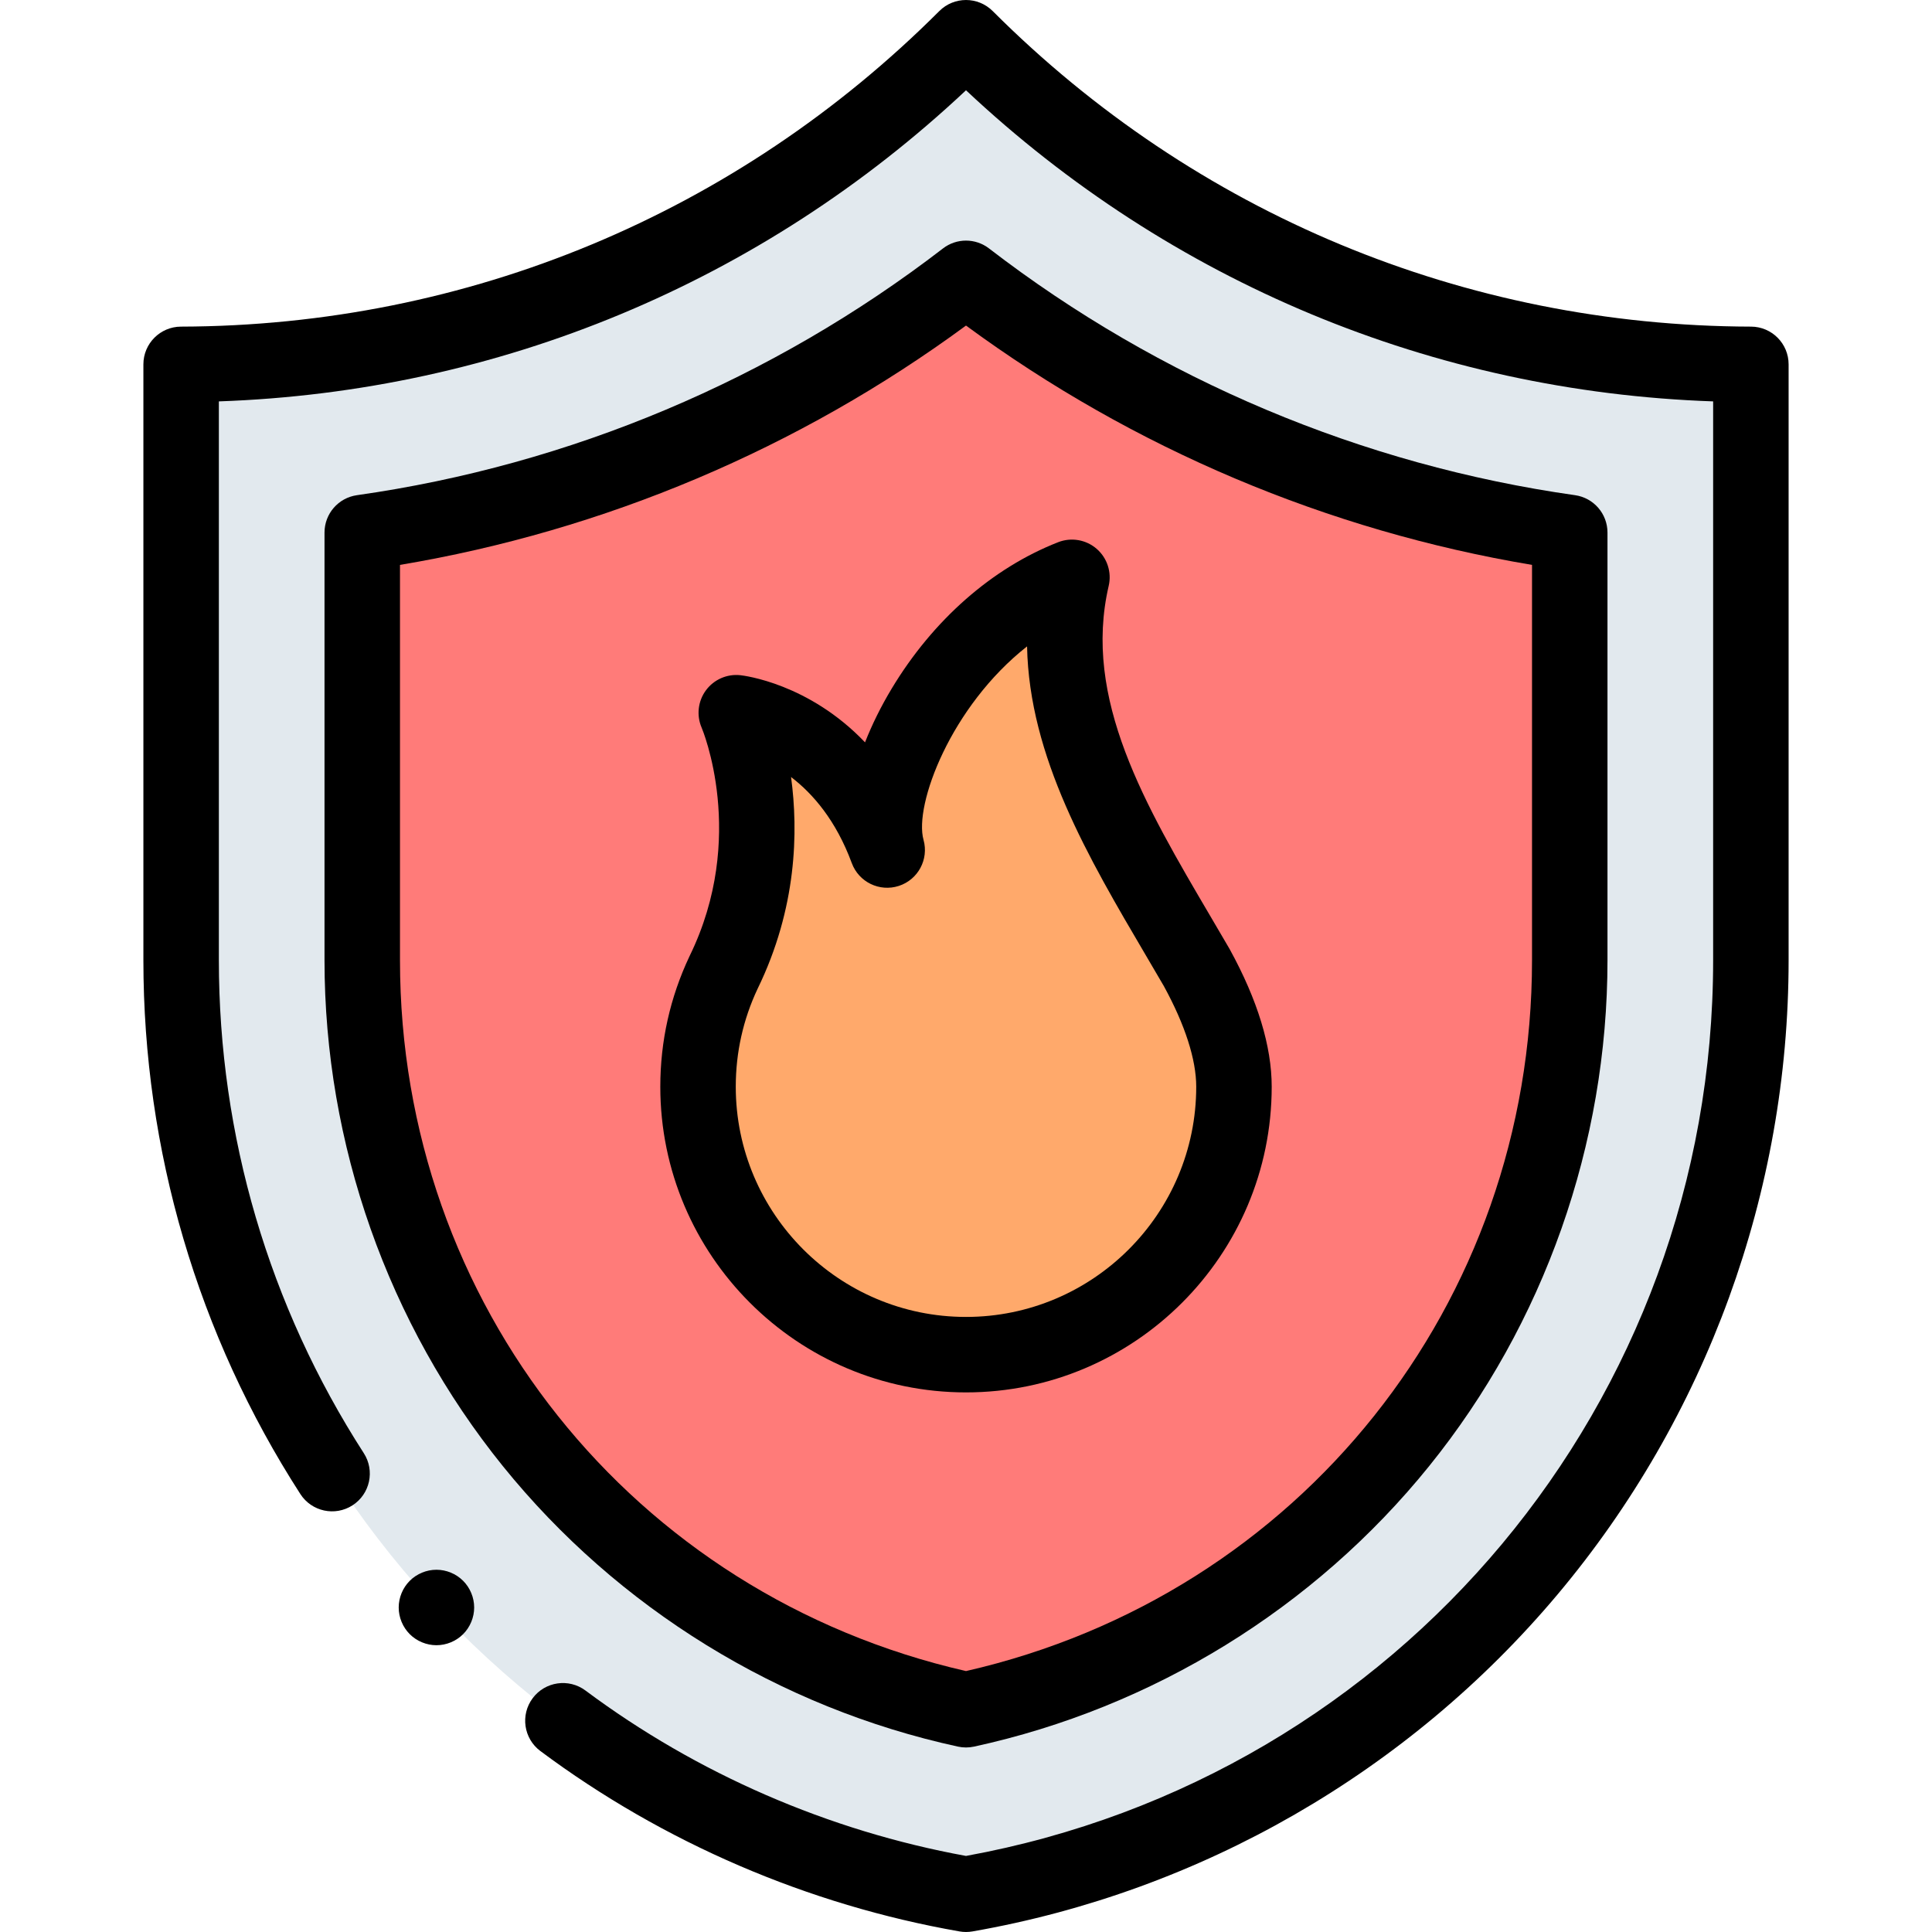 <svg id="Capa_1" enable-background="new 0 0 512 512" height="512" viewBox="0 0 512 512" width="512" xmlns="http://www.w3.org/2000/svg"><g id="XMLID_3877_"><path id="XMLID_3889_" d="m256 502c-120.255-21.024-208-125.44-208-247.519v-157.923c75.28-.204 150.498-29.056 208-86.558 57.502 57.502 132.72 86.355 208 86.558v157.923c0 122.079-87.745 226.495-208 247.519z" fill="#e2e9ee"/><g id="XMLID_3886_"><path id="XMLID_3887_" d="m96 141.13v113.351c0 96.158 66.794 178.379 160 198.617 93.206-20.238 160-102.459 160-198.617v-113.351c-58.374-8.274-113.198-31.351-160-67.366-46.802 36.015-101.626 59.091-160 67.366z" fill="#ff7b79"/></g><path id="XMLID_3879_" d="m317.157 256.434c-19.145-32.976-41.651-66.528-33.083-103.434-34.384 13.455-53.82 54.833-48.96 72.266-12.333-33.397-39.99-36.387-39.99-36.387s14.199 32.85-3.366 68.827c-4.333 9.182-6.771 19.454-6.771 30.281-.001 39.219 31.793 71.013 71.013 71.013s71.014-31.794 71.014-71.014c0-9.849-4.033-20.931-9.857-31.552z" fill="#ffa96b"/><g id="XMLID_105_"><path id="XMLID_671_" d="m464.027 86.558c-75.865-.205-147.232-29.905-200.956-83.629-3.905-3.904-10.236-3.905-14.143 0-53.723 53.724-125.091 83.424-200.955 83.629-5.512.015-9.973 4.488-9.973 10v157.923c0 50.319 14.384 99.234 41.598 141.457 2.992 4.643 9.181 5.98 13.823 2.988s5.98-9.181 2.988-13.823c-25.128-38.986-38.409-84.154-38.409-130.622v-148.109c74.181-2.574 143.818-31.569 198-82.448 54.182 50.879 123.819 79.874 198 82.448v148.109c0 116.901-83.158 216.446-198 237.361-36.432-6.646-71.267-21.782-100.846-43.835-4.428-3.301-10.693-2.389-13.994 2.04-3.301 4.428-2.388 10.693 2.04 13.994 32.542 24.262 70.952 40.794 111.077 47.809.57.1 1.146.149 1.722.149s1.152-.05 1.723-.149c60.475-10.573 115.532-42.28 155.029-89.281 39.497-47 61.249-106.696 61.249-168.088v-157.923c0-5.512-4.461-9.985-9.973-10z"/><path id="XMLID_777_" d="m253.878 462.871c.699.152 1.411.227 2.122.227s1.423-.076 2.122-.227c47.377-10.287 90.21-36.684 120.61-74.329 30.481-37.745 47.268-85.355 47.268-134.061v-113.351c0-4.98-3.665-9.202-8.597-9.901-56.399-7.995-110.104-30.606-155.305-65.391-3.596-2.767-8.602-2.767-12.197 0-45.201 34.784-98.905 57.396-155.305 65.391-4.932.699-8.597 4.92-8.597 9.901v113.351c0 48.706 16.787 96.316 47.268 134.061 30.401 37.644 73.234 64.041 120.611 74.329zm-147.878-208.39v-104.779c54.161-9.064 105.706-30.855 150-63.426 44.295 32.571 95.84 54.362 150 63.426v104.778c0 91.013-61.571 168.164-150 188.372-88.429-20.207-150-97.358-150-188.371z"/><path id="XMLID_780_" d="m115.66 416c-2.63 0-5.21 1.07-7.07 2.93s-2.93 4.44-2.93 7.07 1.07 5.21 2.93 7.07 4.44 2.93 7.07 2.93c2.64 0 5.21-1.07 7.07-2.93s2.93-4.44 2.93-7.07-1.07-5.21-2.93-7.07-4.44-2.93-7.07-2.93z"/><path id="XMLID_869_" d="m256 369c44.671 0 81.014-36.343 81.014-81.014 0-10.71-3.73-22.944-11.088-36.36-.04-.072-.079-.143-.12-.213-1.613-2.778-3.25-5.561-4.891-8.349-17.509-29.764-34.047-57.878-27.1-87.803.839-3.615-.392-7.398-3.2-9.826-2.807-2.426-6.725-3.1-10.184-1.748-17.521 6.856-33.19 20.634-44.121 38.797-2.843 4.723-5.212 9.526-7.068 14.247-14.882-15.611-32.049-17.688-33.043-17.795-3.537-.382-7.012 1.144-9.124 4.008-2.111 2.865-2.542 6.635-1.13 9.902.124.286 12.196 28.992-3.173 60.472-.02.04-.039.079-.057.12-5.128 10.866-7.728 22.489-7.728 34.548-.001 44.671 36.342 81.014 81.013 81.014zm-55.225-106.972c10.418-21.379 10.813-41.693 8.864-56.108 5.765 4.4 11.908 11.475 16.093 22.81 1.858 5.032 7.354 7.7 12.458 6.05s7.996-7.033 6.556-12.2c-2.575-9.24 7.239-35.398 27.437-51.279.579 29.349 16.248 55.986 31.494 81.904 1.6 2.719 3.196 5.433 4.77 8.143 5.605 10.247 8.566 19.456 8.566 26.638.001 33.643-27.37 61.014-61.013 61.014s-61.014-27.371-61.014-61.014c0-9.064 1.948-17.798 5.789-25.958z"/></g></g></svg>